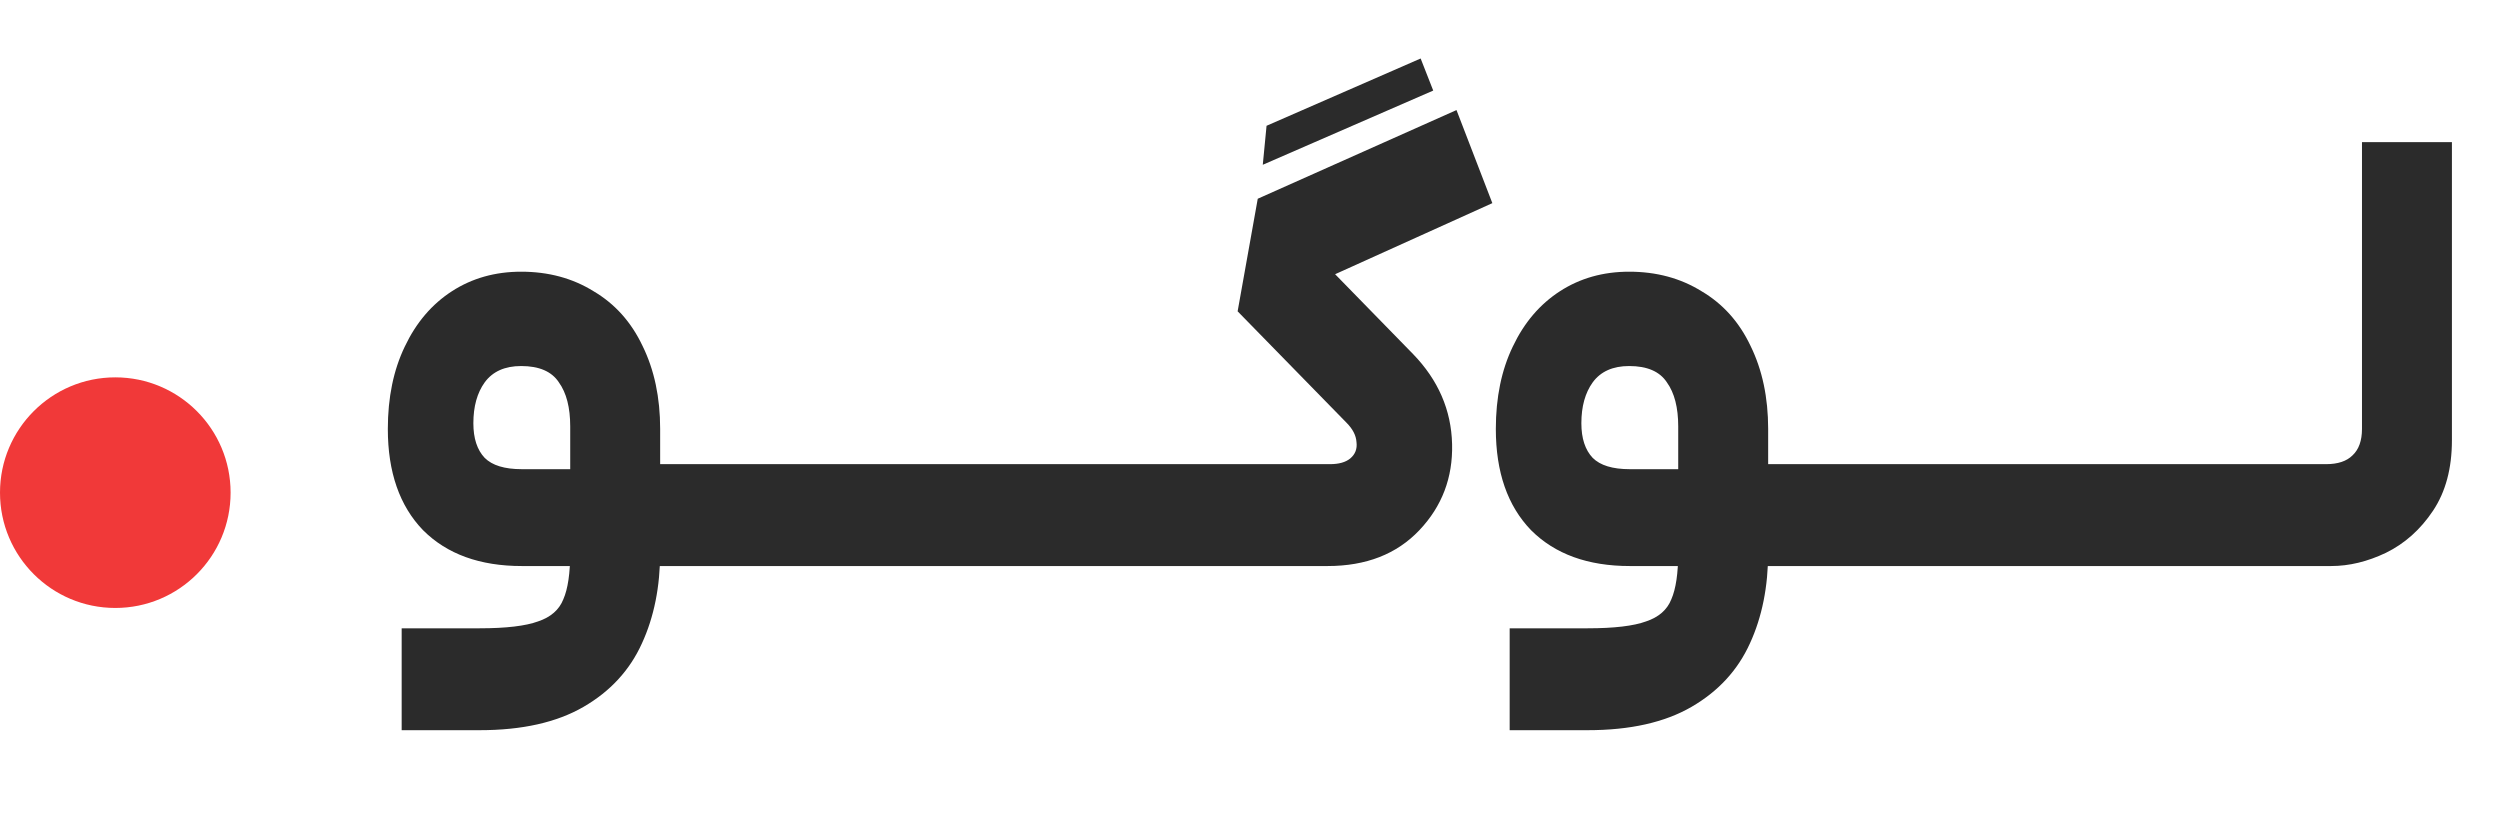 <svg width="159" height="52" viewBox="0 0 159 52" fill="none" xmlns="http://www.w3.org/2000/svg">
<path d="M30.506 39.96C32.186 39.96 33.426 39.813 34.226 39.52C35.026 39.253 35.559 38.787 35.826 38.12C36.119 37.453 36.266 36.453 36.266 35.12V27.12C36.266 25.92 36.026 24.987 35.546 24.32C35.093 23.627 34.293 23.28 33.146 23.28C32.106 23.28 31.333 23.627 30.826 24.32C30.346 24.987 30.106 25.853 30.106 26.92C30.106 27.88 30.346 28.613 30.826 29.12C31.306 29.6 32.093 29.84 33.186 29.84H37.866L39.706 29.52H44.226L44.546 32.8L44.226 36H33.186C30.519 36 28.426 35.24 26.906 33.72C25.413 32.173 24.666 30.027 24.666 27.28C24.666 25.28 25.026 23.533 25.746 22.04C26.466 20.52 27.466 19.347 28.746 18.52C30.026 17.693 31.493 17.28 33.146 17.28C34.879 17.28 36.413 17.693 37.746 18.52C39.106 19.32 40.146 20.48 40.866 22C41.613 23.52 41.986 25.28 41.986 27.28V35.12C41.986 37.307 41.599 39.24 40.826 40.92C40.053 42.627 38.813 43.973 37.106 44.96C35.399 45.947 33.199 46.44 30.506 46.44H25.546V39.96H30.506ZM43.794 29.52H52.154L52.514 32.64L52.154 36H43.794V29.52ZM51.724 29.52H60.084L60.444 32.64L60.084 36H51.724V29.52ZM59.654 29.52H68.013L68.374 32.64L68.013 36H59.654V29.52ZM67.583 29.52H75.943L76.303 32.64L75.943 36H67.583V29.52ZM94.913 12.92L84.913 17.44L89.873 22.52C91.473 24.173 92.3 26.08 92.353 28.24C92.406 30.373 91.713 32.2 90.273 33.72C88.833 35.24 86.886 36 84.433 36H75.513V29.52H84.593C85.153 29.52 85.58 29.4 85.873 29.16C86.193 28.893 86.326 28.547 86.273 28.12C86.246 27.693 86.033 27.28 85.633 26.88L78.713 19.8L79.993 12.64L92.633 7L94.913 12.92ZM80.553 8L90.353 3.72L91.153 5.76L80.313 10.48L80.553 8ZM100.975 39.96C102.655 39.96 103.895 39.813 104.695 39.52C105.495 39.253 106.028 38.787 106.295 38.12C106.588 37.453 106.735 36.453 106.735 35.12V27.12C106.735 25.92 106.495 24.987 106.015 24.32C105.561 23.627 104.761 23.28 103.615 23.28C102.575 23.28 101.801 23.627 101.295 24.32C100.815 24.987 100.575 25.853 100.575 26.92C100.575 27.88 100.815 28.613 101.295 29.12C101.775 29.6 102.561 29.84 103.655 29.84H108.335L110.175 29.52H114.695L115.015 32.8L114.695 36H103.655C100.988 36 98.895 35.24 97.375 33.72C95.881 32.173 95.135 30.027 95.135 27.28C95.135 25.28 95.495 23.533 96.215 22.04C96.935 20.52 97.935 19.347 99.215 18.52C100.495 17.693 101.961 17.28 103.615 17.28C105.348 17.28 106.881 17.693 108.215 18.52C109.575 19.32 110.615 20.48 111.335 22C112.081 23.52 112.455 25.28 112.455 27.28V35.12C112.455 37.307 112.068 39.24 111.295 40.92C110.521 42.627 109.281 43.973 107.575 44.96C105.868 45.947 103.668 46.44 100.975 46.44H96.015V39.96H100.975ZM114.263 29.52H122.623L122.983 32.64L122.623 36H114.263V29.52ZM122.193 29.52H130.553L130.913 32.64L130.553 36H122.193V29.52ZM130.122 29.52H138.482L138.842 32.64L138.482 36H130.122V29.52ZM138.052 29.52H146.412L146.772 32.64L146.412 36H138.052V29.52ZM155.942 28C155.942 29.787 155.542 31.28 154.742 32.48C153.942 33.68 152.942 34.573 151.742 35.16C150.568 35.72 149.408 36 148.262 36H145.982V29.52H147.942C148.688 29.52 149.248 29.333 149.622 28.96C150.022 28.587 150.222 28.027 150.222 27.28V9.04H155.942V28Z" fill="#2B2B2B"/>
<circle cx="7.333" cy="31.333" r="7.333" fill="#F13939"/>
</svg>
